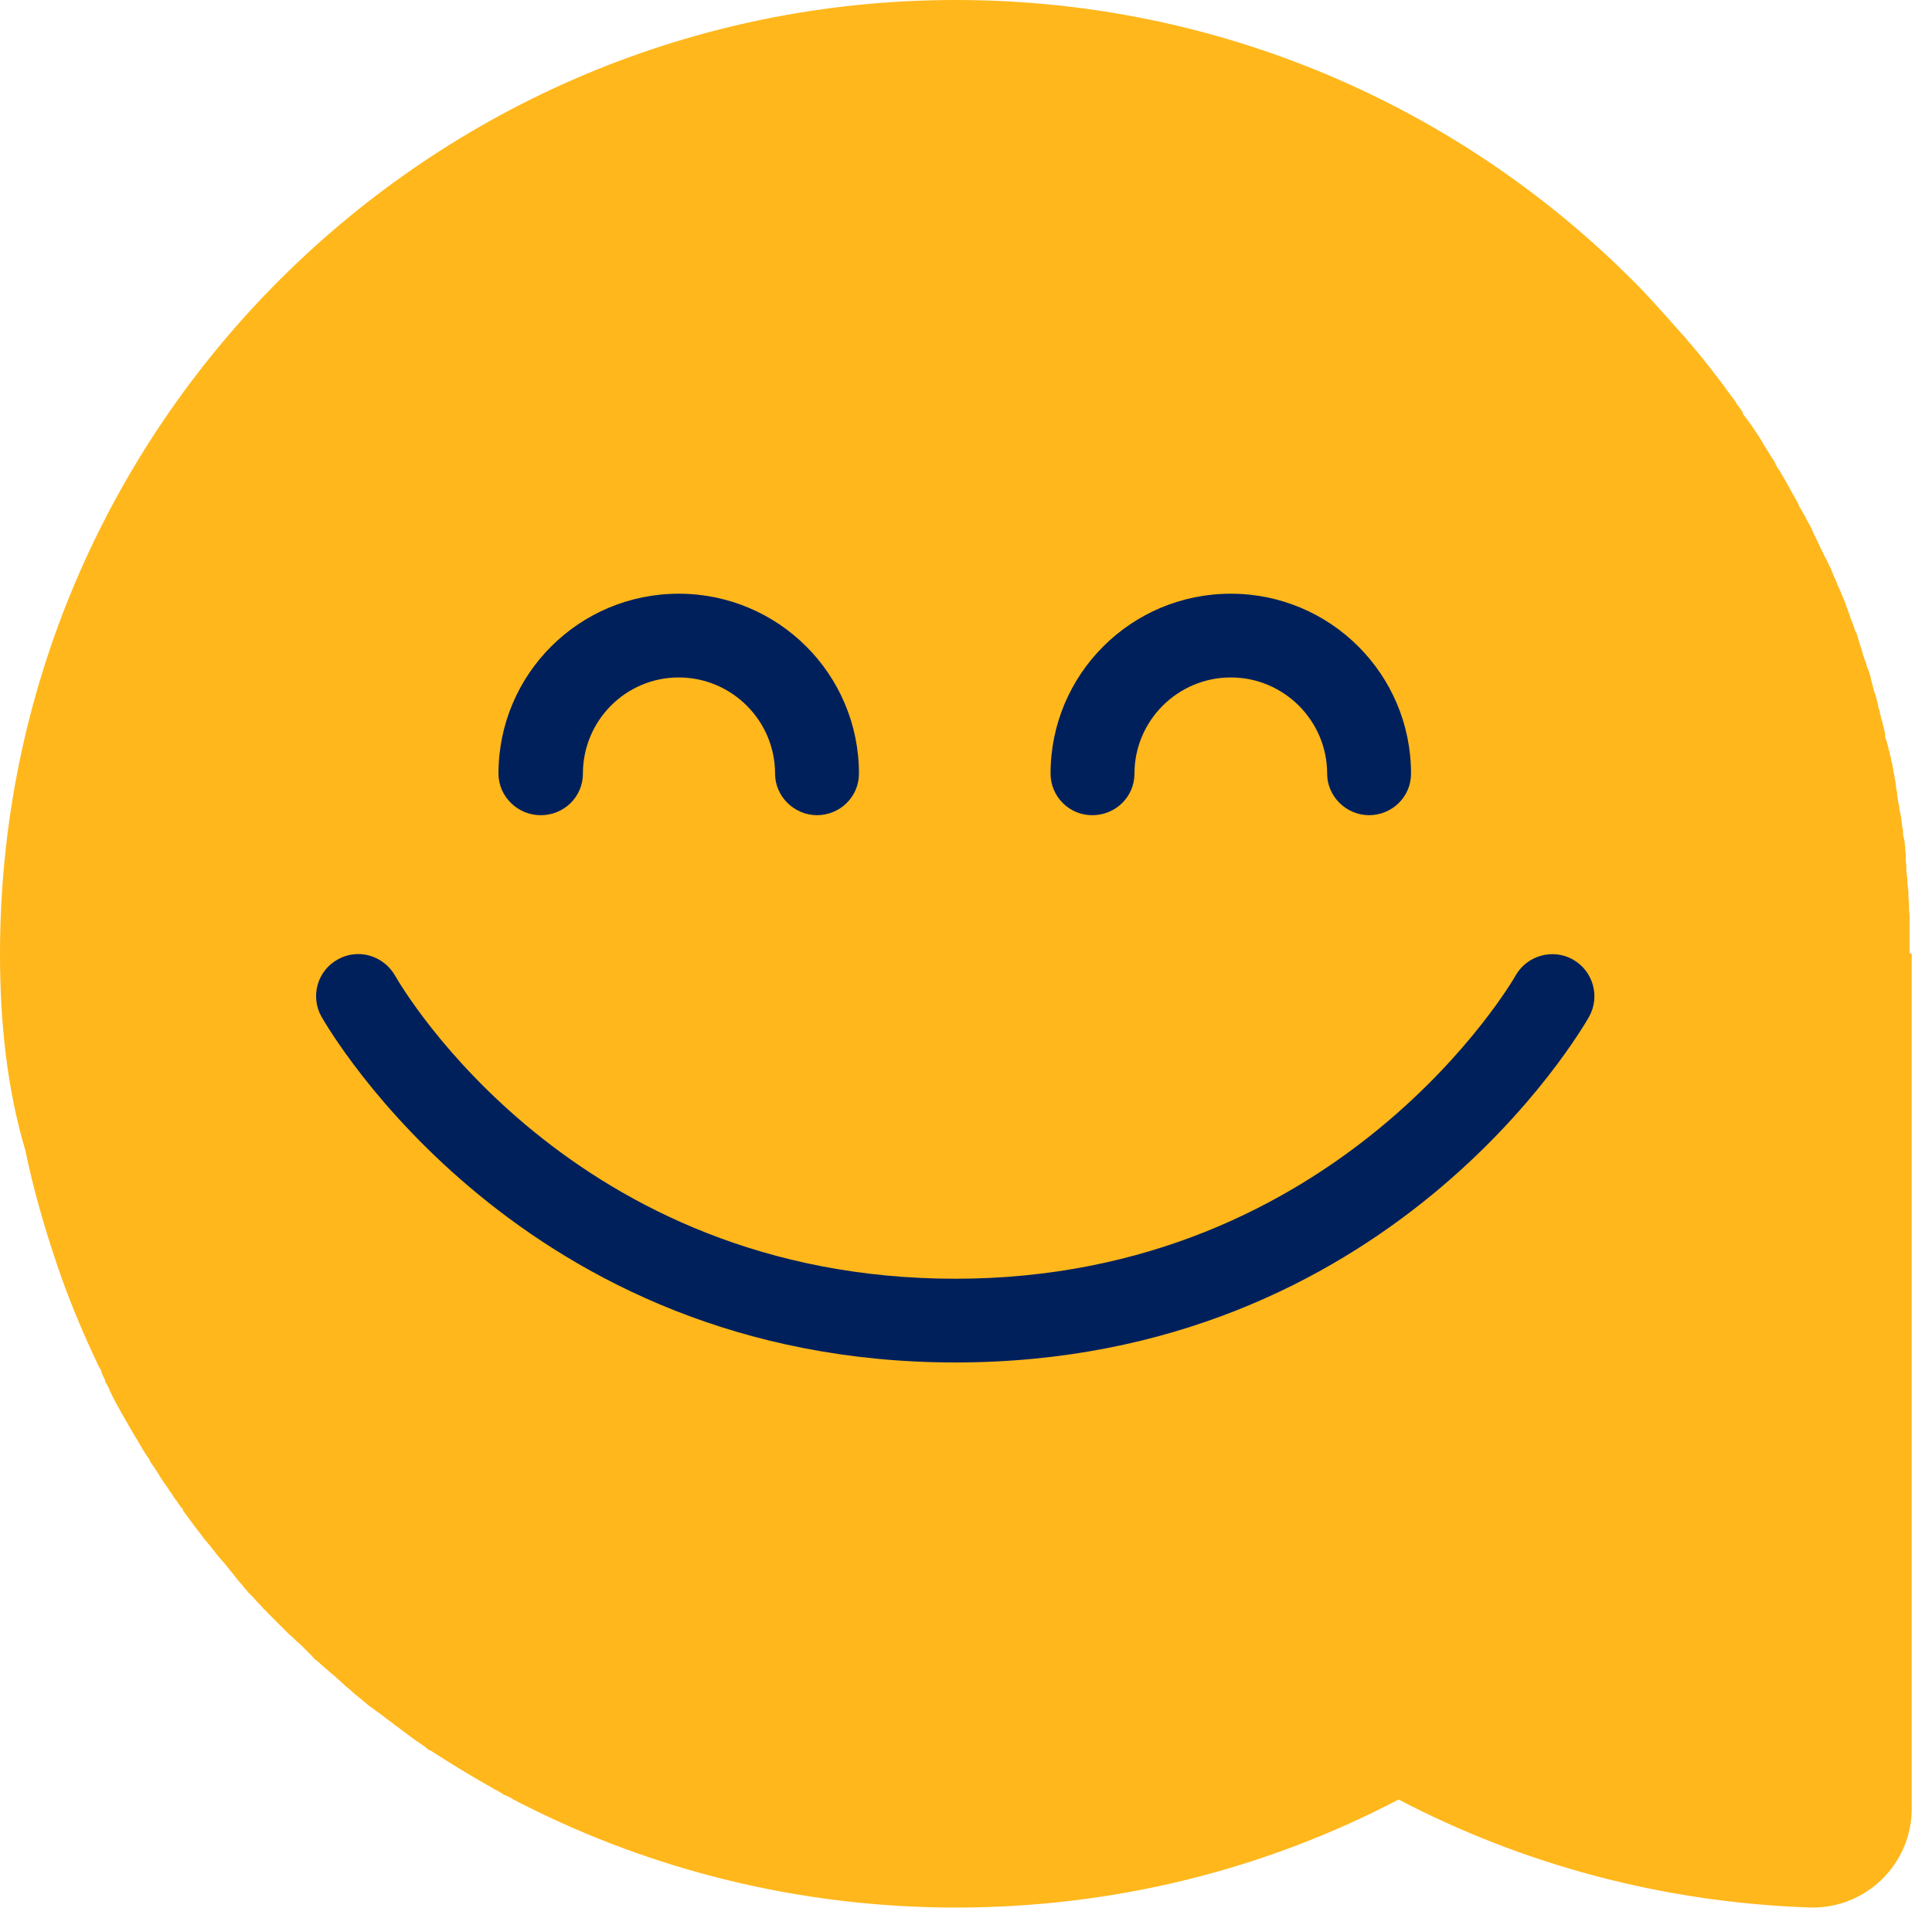 <svg width="81" height="80" viewBox="0 0 81 80" fill="none" xmlns="http://www.w3.org/2000/svg">
<path d="M80.149 40C80.149 40.34 80.149 40.657 80.149 40.974V75.832C80.149 78.12 78.288 79.977 75.996 79.977H75.951C69.71 79.773 63.833 78.165 58.636 75.447C53.1 78.347 46.791 79.977 40.074 79.977C33.562 79.977 27.389 78.415 21.966 75.674C21.83 75.606 21.694 75.538 21.58 75.47H21.558C21.444 75.379 21.308 75.334 21.194 75.266H21.149C21.036 75.175 20.899 75.108 20.786 75.04H20.763C20.627 74.949 20.514 74.881 20.378 74.813C19.583 74.36 18.812 73.885 18.04 73.386H17.995C17.995 73.386 17.791 73.205 17.677 73.137L17.609 73.092C17.609 73.092 17.405 72.956 17.314 72.888C17.291 72.865 17.269 72.843 17.223 72.82C17.133 72.752 17.042 72.684 16.951 72.616C16.928 72.616 16.883 72.571 16.86 72.548C16.77 72.48 16.679 72.412 16.588 72.344C16.565 72.344 16.52 72.299 16.497 72.276C16.406 72.208 16.316 72.14 16.225 72.073C16.202 72.073 16.18 72.027 16.134 72.004C16.043 71.937 15.93 71.846 15.839 71.778C15.816 71.778 15.794 71.755 15.771 71.733C15.658 71.642 15.544 71.574 15.431 71.484C15.204 71.28 14.954 71.099 14.727 70.895L14.682 70.849C14.682 70.849 14.478 70.691 14.387 70.6C14.364 70.578 14.319 70.555 14.296 70.51C14.205 70.442 14.137 70.374 14.069 70.306L13.956 70.215C13.956 70.215 13.819 70.102 13.751 70.034C13.706 69.989 13.661 69.966 13.615 69.921C13.547 69.853 13.479 69.808 13.411 69.74C13.366 69.694 13.32 69.649 13.275 69.626C13.207 69.581 13.139 69.513 13.093 69.445C13.048 69.4 13.003 69.355 12.957 69.309C12.889 69.241 12.844 69.196 12.776 69.128L12.639 68.992C12.639 68.992 12.526 68.879 12.458 68.834C12.413 68.788 12.367 68.743 12.322 68.698C12.254 68.63 12.208 68.584 12.14 68.539C12.095 68.494 12.05 68.448 12.004 68.403L11.823 68.222L11.686 68.086C11.686 68.086 11.55 67.95 11.505 67.905C11.414 67.814 11.323 67.724 11.233 67.633C11.187 67.588 11.142 67.52 11.074 67.475C11.028 67.407 10.96 67.361 10.915 67.293C10.87 67.248 10.824 67.203 10.779 67.157C10.733 67.09 10.665 67.044 10.62 66.976C10.575 66.931 10.529 66.886 10.484 66.84C10.416 66.772 10.37 66.727 10.325 66.659C10.28 66.614 10.234 66.569 10.211 66.523C10.166 66.455 10.098 66.387 10.053 66.342C10.007 66.297 9.985 66.251 9.939 66.206C9.894 66.138 9.826 66.07 9.78 66.002C9.735 65.957 9.712 65.912 9.667 65.866C9.621 65.798 9.553 65.731 9.508 65.662C9.463 65.617 9.44 65.572 9.395 65.527C9.326 65.459 9.281 65.391 9.213 65.323C9.19 65.278 9.145 65.255 9.122 65.21C9.054 65.142 9.009 65.051 8.941 64.983C8.918 64.96 8.895 64.915 8.873 64.892C8.805 64.802 8.736 64.734 8.668 64.643C8.668 64.643 8.646 64.621 8.623 64.598C8.305 64.19 7.988 63.76 7.67 63.33V63.284C7.67 63.284 7.511 63.103 7.443 62.99C7.443 62.967 7.42 62.944 7.398 62.922C7.33 62.831 7.261 62.741 7.216 62.65C7.216 62.627 7.171 62.605 7.148 62.559C7.08 62.469 7.035 62.378 6.966 62.288C6.966 62.265 6.921 62.22 6.898 62.197C6.83 62.106 6.785 62.016 6.717 61.925C6.717 61.903 6.671 61.88 6.671 61.835C6.603 61.744 6.558 61.654 6.49 61.563C6.49 61.54 6.467 61.518 6.445 61.495C6.376 61.404 6.308 61.314 6.263 61.2C6.263 61.2 6.263 61.155 6.218 61.133C6.15 61.019 6.081 60.929 6.013 60.815C5.582 60.091 5.151 59.366 4.765 58.641C4.697 58.505 4.652 58.392 4.584 58.279V58.233C4.584 58.233 4.448 58.007 4.402 57.894C4.402 57.894 4.402 57.871 4.402 57.848C4.334 57.735 4.289 57.622 4.243 57.508V57.463C4.175 57.35 4.107 57.237 4.062 57.123C3.517 55.968 3.018 54.791 2.587 53.59C2.542 53.454 2.496 53.318 2.451 53.205C2.405 53.069 2.36 52.933 2.315 52.797C1.815 51.302 1.384 49.785 1.067 48.245C0.295 45.663 0 42.854 0 40C0 17.916 17.95 0 40.074 0C51.398 0 61.632 4.689 68.916 12.231C68.916 12.231 69.097 12.435 69.188 12.525C69.642 13.024 70.096 13.522 70.55 14.043C70.55 14.043 70.55 14.043 70.573 14.066C70.663 14.156 70.731 14.247 70.799 14.338L70.845 14.383C70.845 14.383 71.004 14.564 71.072 14.655L71.117 14.7C71.525 15.198 71.934 15.719 72.32 16.24L72.365 16.308C72.365 16.308 72.501 16.489 72.569 16.58L72.638 16.67C72.638 16.67 72.774 16.852 72.819 16.942C72.819 16.965 72.864 17.01 72.887 17.033C72.955 17.123 73.023 17.214 73.069 17.305V17.35C73.318 17.667 73.522 17.962 73.727 18.279L73.772 18.346C73.772 18.346 73.885 18.528 73.931 18.618C73.954 18.664 73.976 18.686 73.999 18.732L74.158 18.981C74.158 18.981 74.203 19.071 74.226 19.094C74.271 19.185 74.339 19.253 74.385 19.343C74.407 19.388 74.43 19.434 74.453 19.479C74.498 19.57 74.544 19.66 74.612 19.728L74.657 19.819C74.839 20.113 74.997 20.408 75.156 20.702L75.224 20.815C75.224 20.815 75.315 20.974 75.361 21.065C75.383 21.11 75.406 21.155 75.429 21.223C75.474 21.291 75.519 21.382 75.565 21.45C75.587 21.495 75.61 21.563 75.656 21.608L75.769 21.835L75.86 21.993C75.86 21.993 75.951 22.152 75.973 22.22C75.996 22.265 76.019 22.333 76.041 22.378C76.132 22.559 76.223 22.741 76.314 22.945C76.314 22.945 76.314 22.99 76.336 22.99C76.382 23.058 76.404 23.148 76.45 23.216C76.472 23.284 76.495 23.33 76.54 23.398C76.586 23.465 76.609 23.556 76.654 23.624C76.677 23.692 76.699 23.737 76.745 23.805C76.767 23.873 76.813 23.964 76.835 24.032C76.858 24.1 76.881 24.168 76.926 24.236L77.017 24.462C77.017 24.462 77.062 24.598 77.108 24.666C77.13 24.734 77.176 24.802 77.199 24.892L77.289 25.096C77.289 25.096 77.38 25.3 77.403 25.413C77.448 25.504 77.471 25.617 77.516 25.708C77.539 25.776 77.562 25.844 77.584 25.912C77.607 25.98 77.63 26.048 77.675 26.138C77.698 26.206 77.721 26.274 77.743 26.342C77.766 26.41 77.789 26.478 77.834 26.546C77.857 26.614 77.879 26.682 77.902 26.772C77.925 26.84 77.947 26.908 77.97 26.999C77.993 27.067 78.016 27.135 78.038 27.203C78.061 27.271 78.084 27.361 78.106 27.429C78.106 27.497 78.152 27.565 78.174 27.633C78.197 27.724 78.242 27.814 78.265 27.905C78.265 27.973 78.311 28.041 78.333 28.086C78.379 28.222 78.424 28.358 78.447 28.494C78.447 28.562 78.492 28.607 78.492 28.675C78.515 28.766 78.537 28.834 78.56 28.924C78.56 28.992 78.606 29.06 78.628 29.128C78.651 29.219 78.674 29.287 78.696 29.377C78.696 29.445 78.742 29.513 78.742 29.581C78.742 29.672 78.787 29.739 78.81 29.83C78.81 29.898 78.832 29.966 78.855 30.034C78.855 30.125 78.9 30.192 78.923 30.283C78.923 30.351 78.946 30.396 78.969 30.464C78.991 30.578 79.014 30.668 79.037 30.781V30.917C79.105 31.053 79.127 31.212 79.173 31.348C79.173 31.416 79.195 31.461 79.218 31.529C79.218 31.619 79.264 31.71 79.286 31.823C79.286 31.891 79.309 31.959 79.332 32.027C79.332 32.118 79.377 32.208 79.377 32.299C79.377 32.367 79.4 32.435 79.422 32.503C79.422 32.593 79.445 32.684 79.468 32.775C79.468 32.843 79.49 32.91 79.49 32.978C79.49 33.069 79.536 33.16 79.536 33.25C79.536 33.318 79.536 33.364 79.559 33.431C79.559 33.567 79.604 33.681 79.627 33.816V33.907C79.672 34.066 79.695 34.224 79.717 34.36C79.717 34.405 79.717 34.473 79.74 34.519C79.74 34.632 79.763 34.722 79.785 34.813V34.994C79.785 34.994 79.831 35.175 79.854 35.289C79.854 35.357 79.854 35.425 79.876 35.493C79.876 35.583 79.876 35.674 79.899 35.787C79.899 35.855 79.899 35.923 79.899 35.968C79.899 36.059 79.899 36.172 79.922 36.263C79.922 36.331 79.922 36.376 79.922 36.421C79.922 36.557 79.944 36.693 79.967 36.852V36.897C79.967 37.056 79.99 37.214 80.012 37.373V37.531C80.012 37.531 80.012 37.735 80.035 37.848V38.029C80.035 38.029 80.035 38.233 80.058 38.324C80.058 38.392 80.058 38.46 80.058 38.528C80.058 38.618 80.058 38.732 80.058 38.822C80.058 38.89 80.058 38.935 80.058 39.003C80.058 39.117 80.058 39.23 80.058 39.321C80.058 39.366 80.058 39.434 80.058 39.479C80.058 39.638 80.058 39.796 80.058 39.955L80.149 40Z" fill="#FFB71B"/>
<path d="M34.265 34.179C33.289 34.179 32.495 33.386 32.495 32.435C32.495 30.215 30.68 28.403 28.456 28.403C26.232 28.403 24.439 30.215 24.439 32.435C24.439 33.409 23.645 34.179 22.669 34.179C21.694 34.179 20.899 33.386 20.899 32.435C20.899 28.267 24.28 24.892 28.456 24.892C32.631 24.892 36.012 28.267 36.012 32.435C36.012 33.409 35.218 34.179 34.242 34.179H34.265Z" fill="#00205C"/>
<path d="M57.411 34.179C56.435 34.179 55.641 33.386 55.641 32.435C55.641 30.215 53.826 28.403 51.602 28.403C49.378 28.403 47.563 30.215 47.563 32.435C47.563 33.409 46.769 34.179 45.793 34.179C44.817 34.179 44.045 33.386 44.045 32.435C44.045 28.267 47.426 24.892 51.602 24.892C55.777 24.892 59.158 28.267 59.158 32.435C59.158 33.409 58.364 34.179 57.388 34.179H57.411Z" fill="#00205C"/>
<path d="M40.052 57.123C21.875 57.123 13.819 43.216 13.479 42.627C13.003 41.789 13.298 40.702 14.16 40.227C14.999 39.751 16.066 40.045 16.565 40.906C16.86 41.427 23.986 53.613 40.052 53.613C56.208 53.613 63.47 41.042 63.538 40.906C64.014 40.068 65.081 39.751 65.943 40.227C66.783 40.702 67.101 41.767 66.624 42.627C66.284 43.216 58.251 57.123 40.052 57.123Z" fill="#00205C"/>
</svg>
